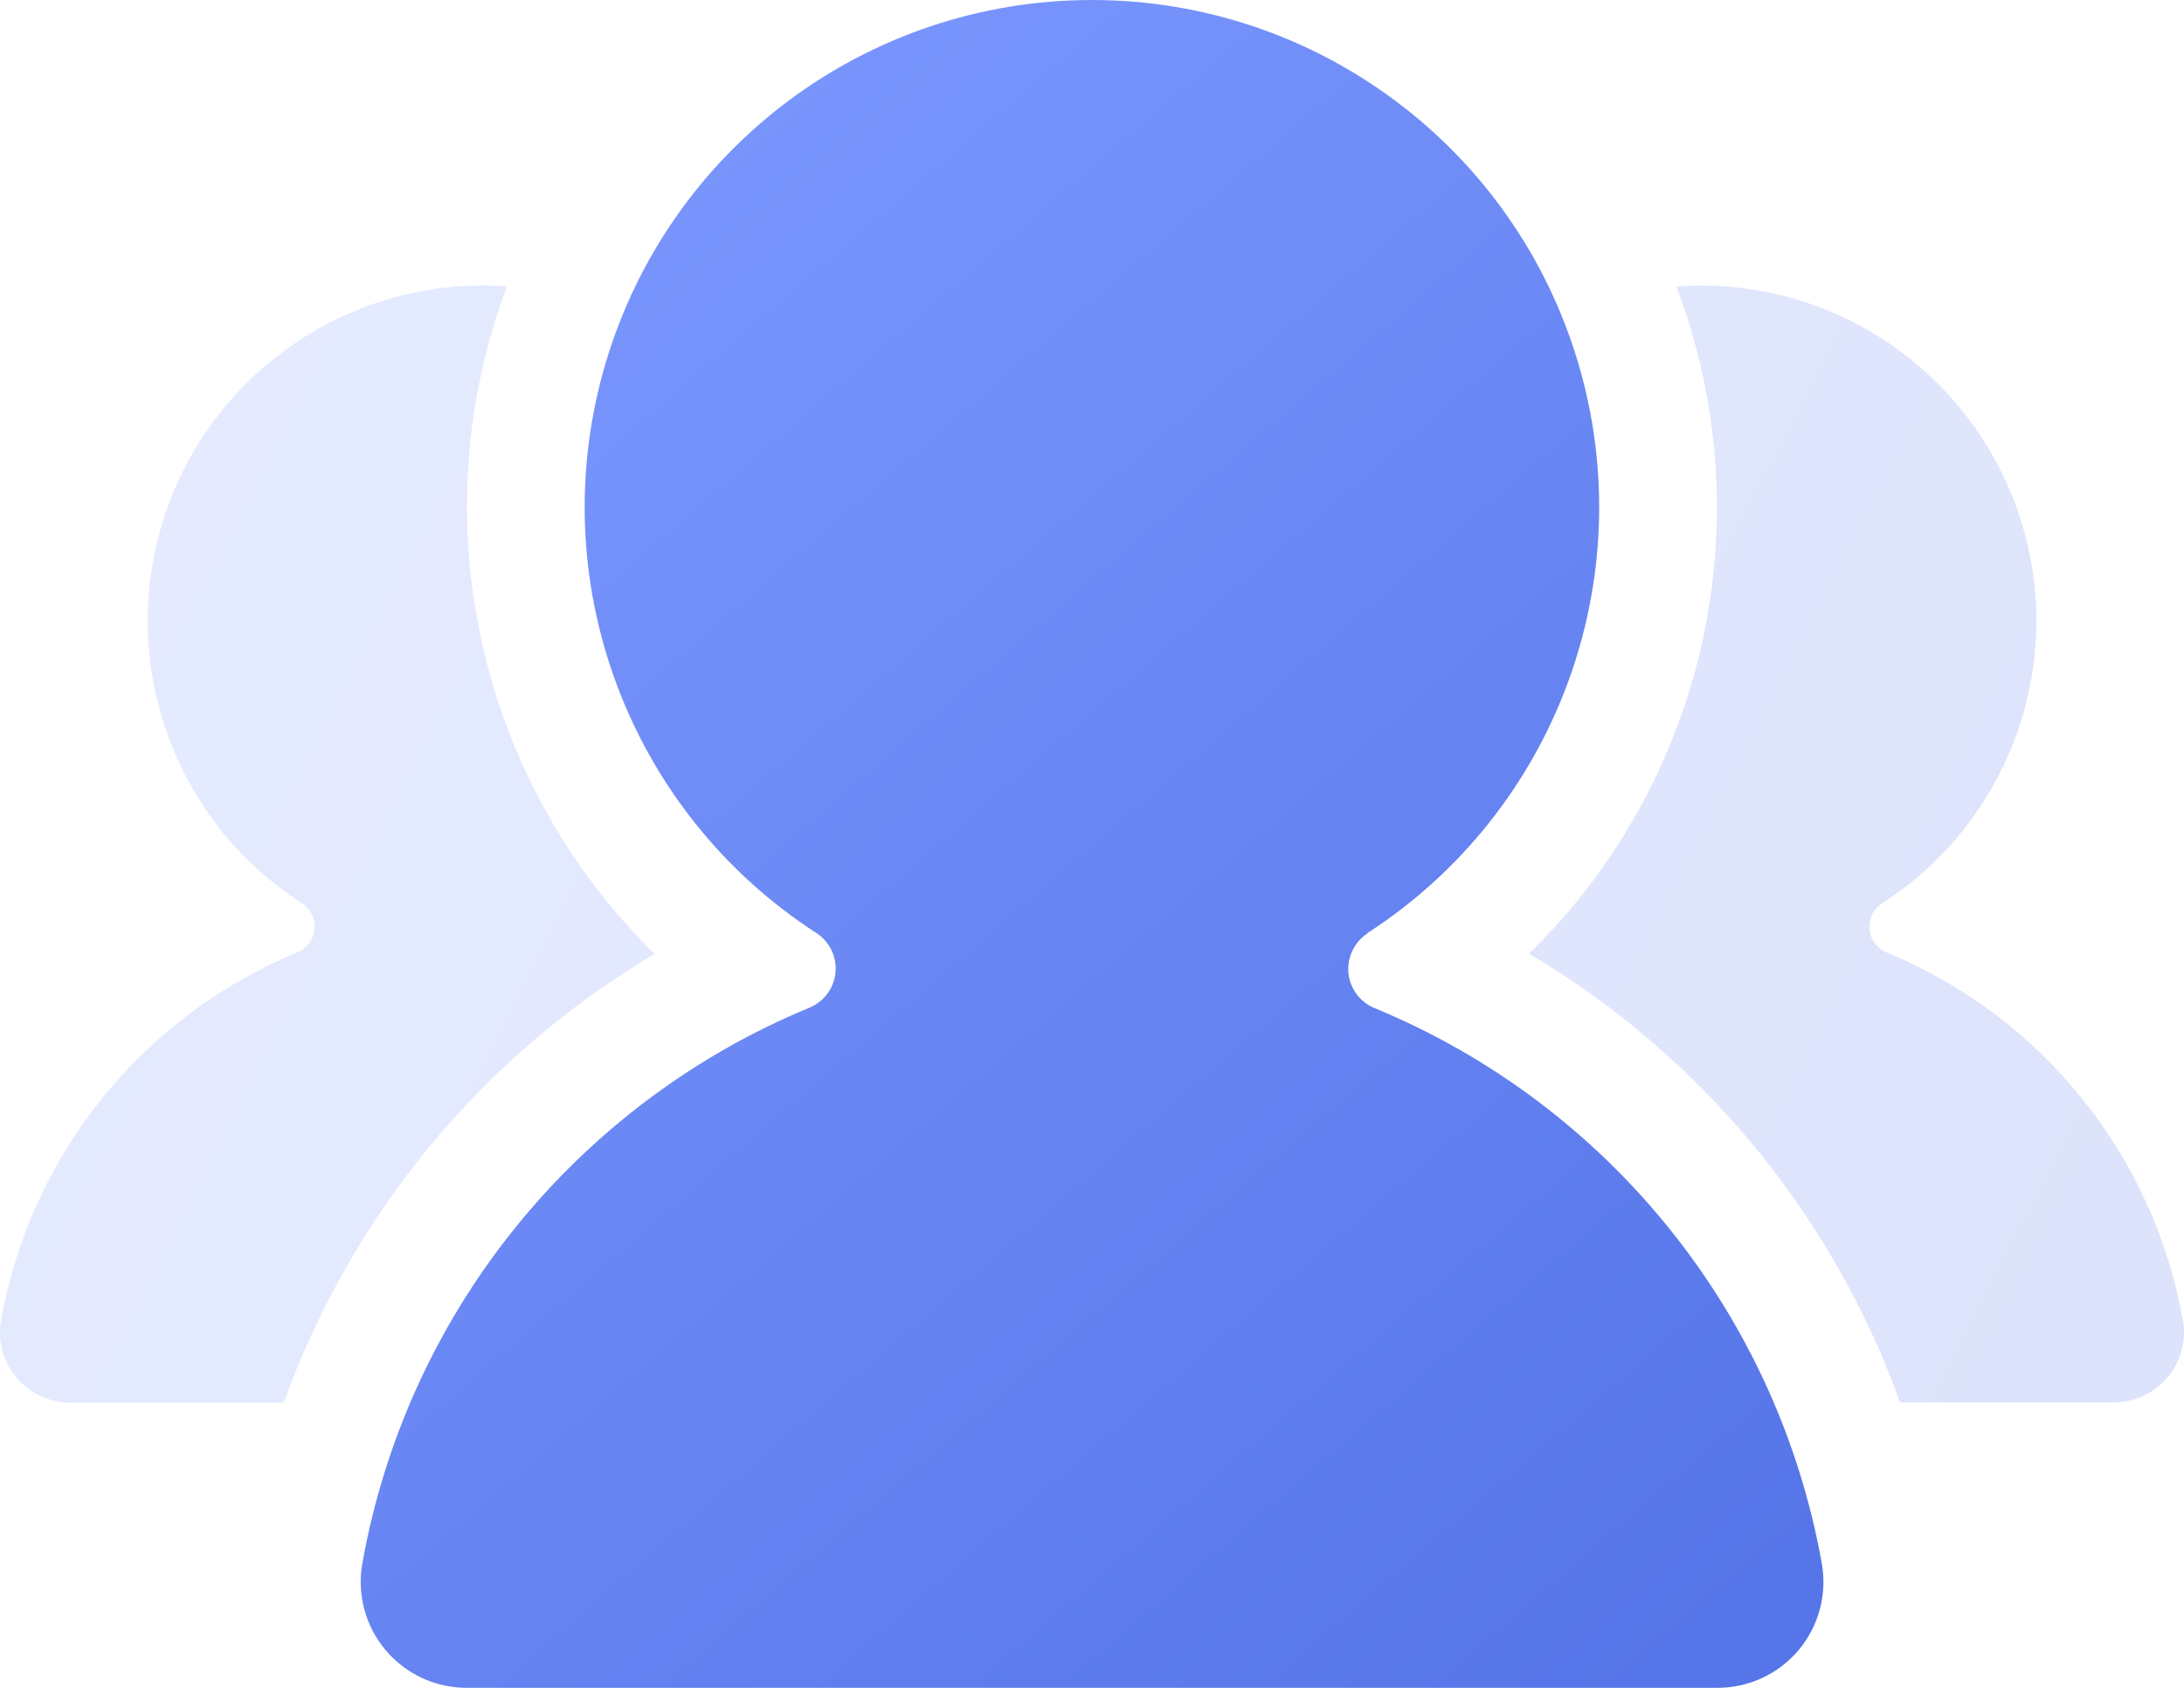<?xml version="1.0" encoding="UTF-8"?>
<svg width="88px" height="68px" viewBox="0 0 88 68" version="1.1" xmlns="http://www.w3.org/2000/svg" xmlns:xlink="http://www.w3.org/1999/xlink">
    <title>成员</title>
    <defs>
        <linearGradient x1="12.439%" y1="0%" x2="87.561%" y2="100%" id="linearGradient-1">
            <stop stop-color="#7D99FF" offset="0%"></stop>
            <stop stop-color="#5675E8" offset="100%"></stop>
        </linearGradient>
        <linearGradient x1="0%" y1="36.923%" x2="100%" y2="63.077%" id="linearGradient-2">
            <stop stop-color="#7D99FF" offset="0%"></stop>
            <stop stop-color="#5675E8" offset="100%"></stop>
        </linearGradient>
    </defs>
    <g id="新页" stroke="none" stroke-width="1" fill="none" fill-rule="evenodd">
        <g id="画板" transform="translate(-701, -102)">
            <g id="成员" transform="translate(701, 102)">
                <path d="M55.089,37.597 C62.699,32.681 66.163,23.342 63.599,14.653 C61.036,5.964 53.057,0 43.997,0 C34.937,0 26.958,5.964 24.395,14.653 C21.831,23.342 25.295,32.681 32.905,37.597 C33.432,37.944 33.724,38.554 33.664,39.182 C33.604,39.81 33.203,40.353 32.62,40.595 C23.173,44.499 16.374,52.957 14.594,63.022 C14.384,64.264 14.734,65.535 15.549,66.495 C16.365,67.455 17.563,68.006 18.823,68 L69.186,68 C70.445,68.005 71.643,67.454 72.458,66.494 C73.273,65.534 73.622,64.263 73.412,63.022 C71.627,52.964 64.829,44.513 55.386,40.615 C54.797,40.374 54.391,39.826 54.332,39.193 C54.274,38.559 54.573,37.946 55.108,37.602 L55.089,37.597 Z" id="路径" fill="url(#linearGradient-1)"></path>
                <path d="M87.959,53.209 C86.779,46.549 82.277,40.954 76.023,38.374 C75.634,38.216 75.365,37.854 75.326,37.436 C75.288,37.017 75.486,36.613 75.841,36.387 C80.778,33.215 83.103,27.22 81.596,21.549 C80.089,15.879 75.095,11.828 69.234,11.525 C68.673,11.496 68.11,11.501 67.549,11.542 C71.09,20.886 68.757,31.44 61.608,38.423 C68.544,42.524 73.832,48.917 76.559,56.499 L85.156,56.499 C85.989,56.504 86.783,56.141 87.324,55.506 C87.865,54.872 88.098,54.031 87.962,53.209 L87.959,53.209 Z M26.379,38.435 C19.248,31.436 16.915,20.892 20.428,11.539 L20.228,11.525 C14.098,11.178 8.504,15.008 6.61,20.848 C4.717,26.688 6.998,33.07 12.165,36.387 C12.518,36.614 12.714,37.019 12.674,37.437 C12.634,37.854 12.365,38.215 11.975,38.372 C5.721,40.952 1.219,46.548 0.039,53.209 C-0.099,54.032 0.133,54.874 0.673,55.51 C1.214,56.146 2.008,56.511 2.843,56.507 L11.435,56.507 C14.159,48.929 19.442,42.538 26.372,38.435 L26.379,38.435 Z" id="形状" fill="url(#linearGradient-2)" opacity="0.2"></path>
            </g>
        </g>
    </g>
</svg>